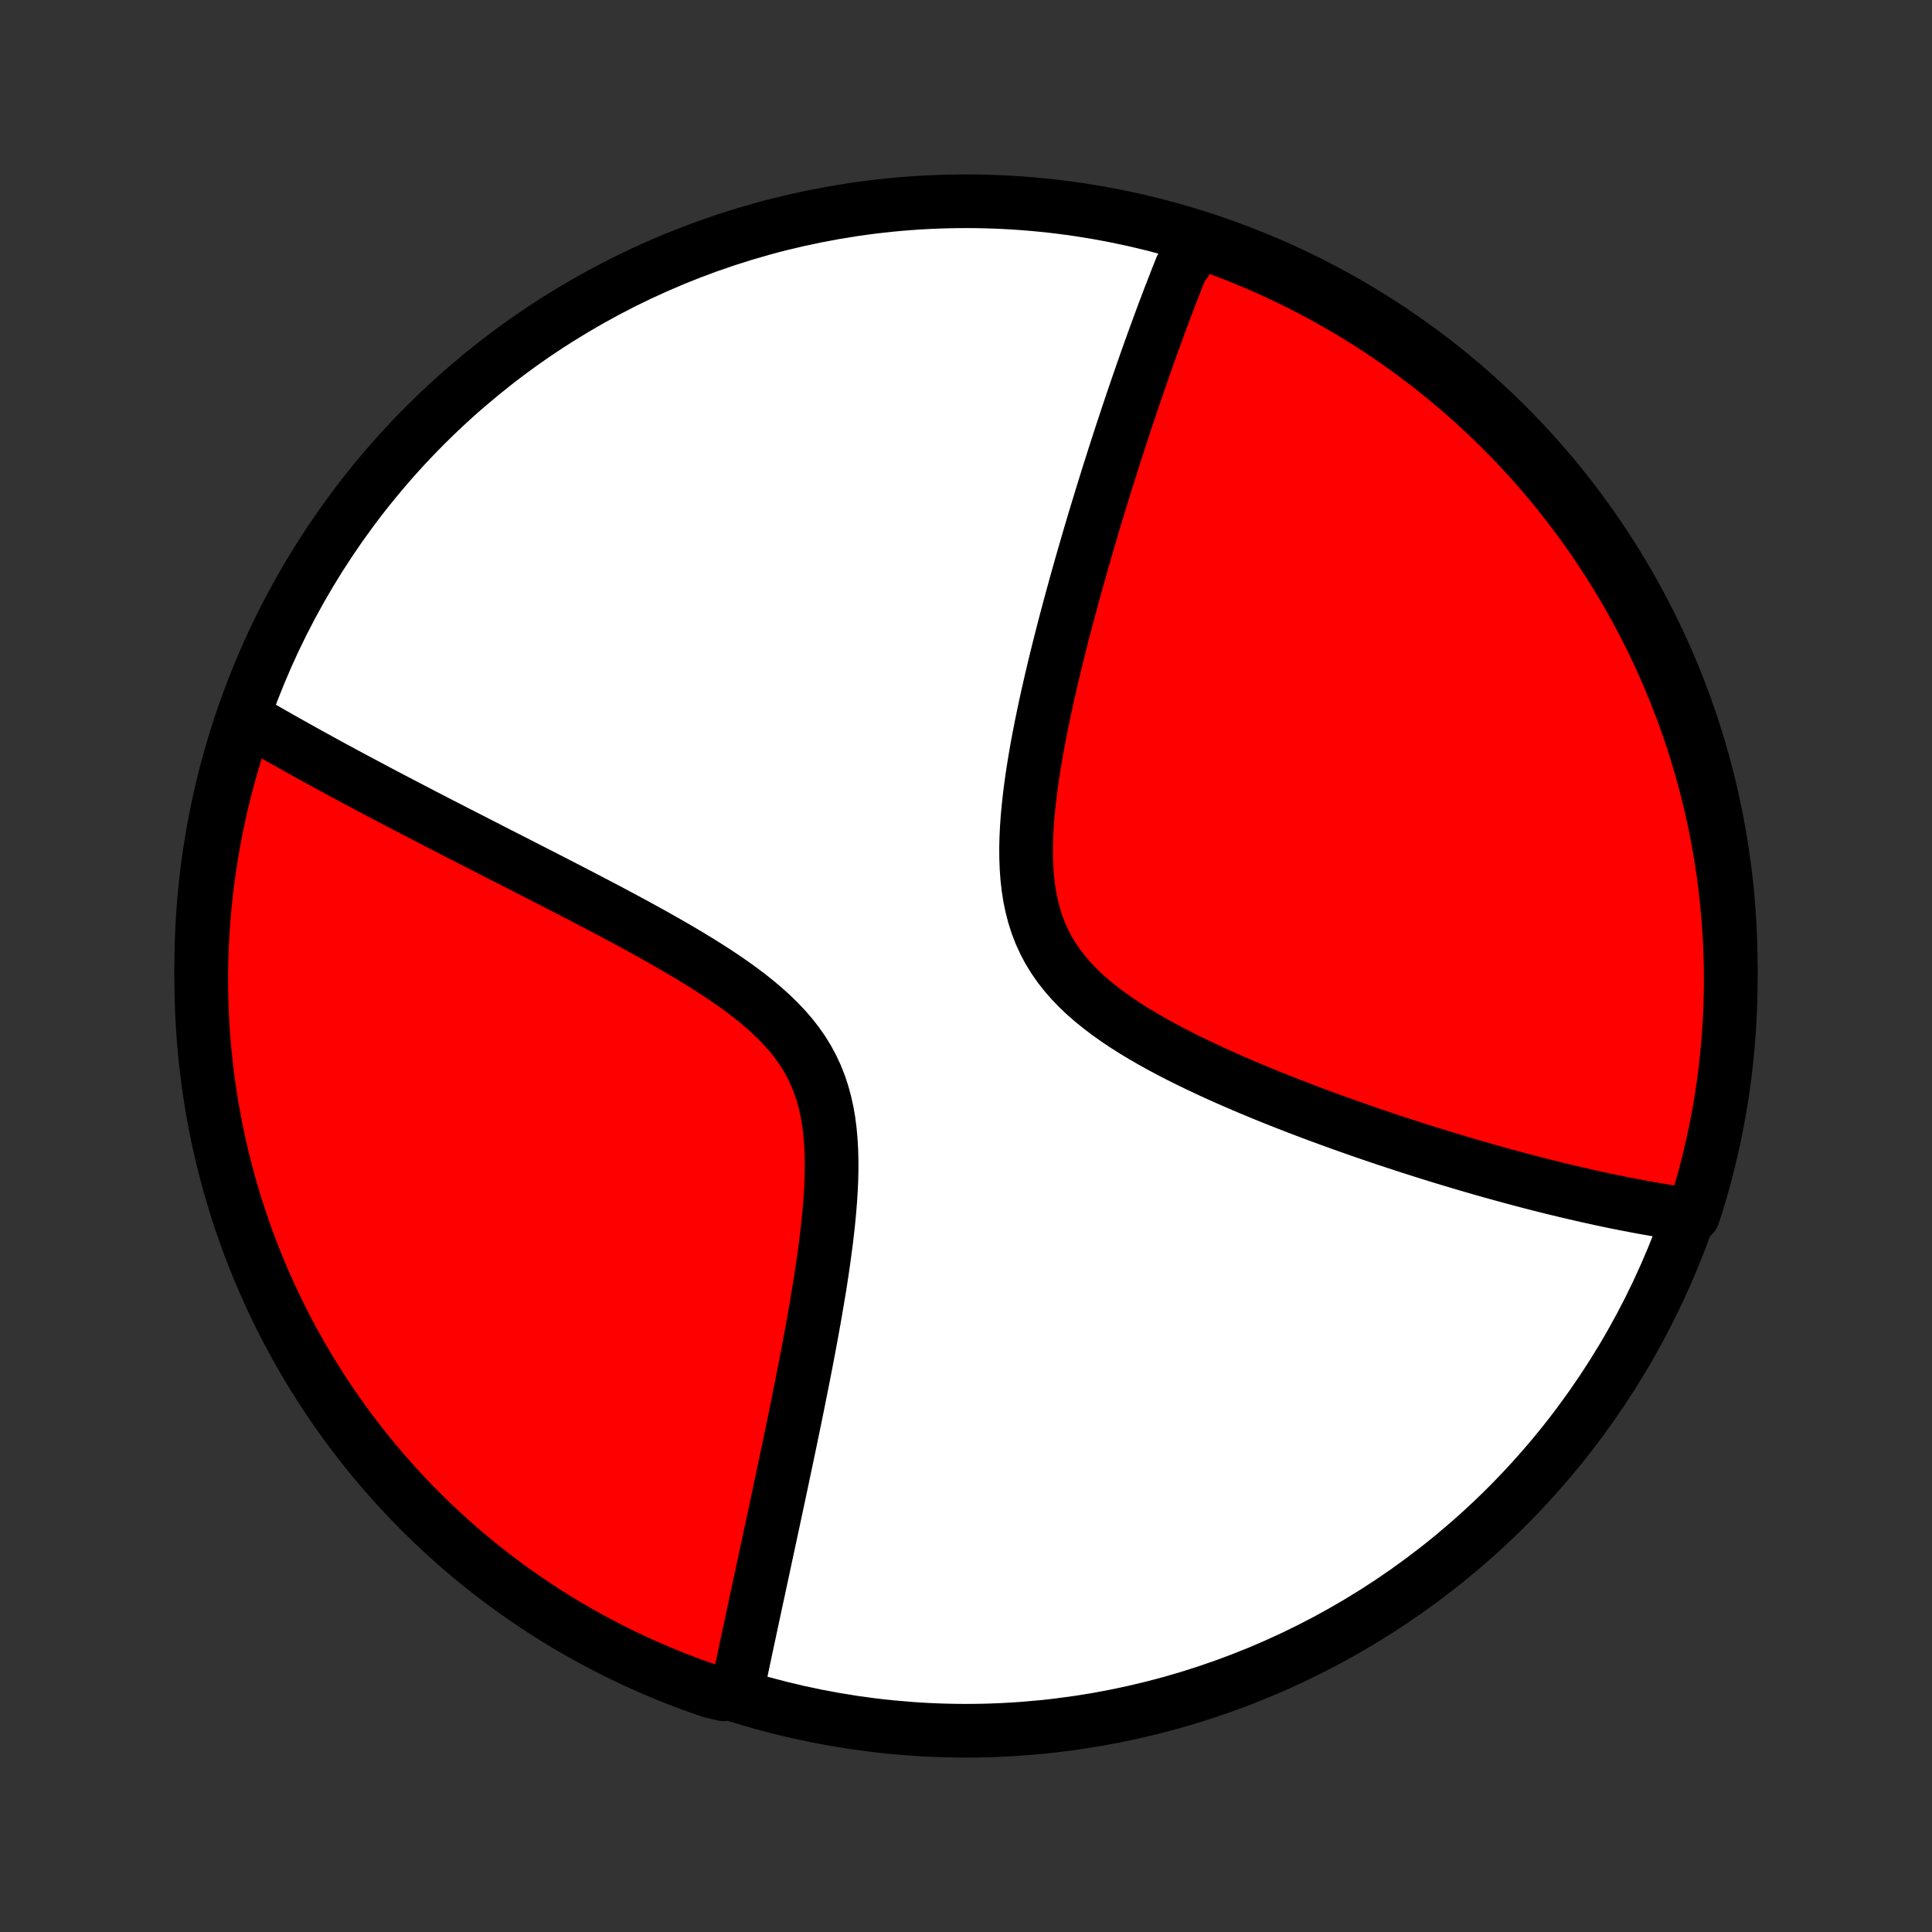 <?xml version="1.0" encoding="utf-8" standalone="no"?>
<!DOCTYPE svg PUBLIC "-//W3C//DTD SVG 1.1//EN"
  "http://www.w3.org/Graphics/SVG/1.1/DTD/svg11.dtd">
<!-- Created with matplotlib (http://matplotlib.org/) -->
<svg height="72pt" version="1.1" viewBox="0 0 72 72" width="72pt" xmlns="http://www.w3.org/2000/svg" xmlns:xlink="http://www.w3.org/1999/xlink">
 <rect x="0" y="0" width="72" height="72" fill="#333333" stroke="none"/>
 <defs>
  <style type="text/css">
*{stroke-linecap:butt;stroke-linejoin:round;}
  </style>
 </defs>
 <g id="figure_1">
  <g id="patch_1">
   <path d="
M0 72
L72 72
L72 0
L0 0
z
" style="fill:none;"/>
  </g>
  <g id="axes_1">
   <g id="PatchCollection_1">
    <defs>
     <path d="
M36 -7.5
C43.558 -7.5 50.808 -10.503 56.153 -15.848
C61.497 -21.192 64.5 -28.442 64.5 -36
C64.5 -43.558 61.497 -50.808 56.153 -56.153
C50.808 -61.497 43.558 -64.5 36 -64.5
C28.442 -64.5 21.192 -61.497 15.848 -56.153
C10.503 -50.808 7.5 -43.558 7.5 -36
C7.5 -28.442 10.503 -21.192 15.848 -15.848
C21.192 -10.503 28.442 -7.5 36 -7.5
z
" id="C0_0_a811fe30f3"/>
     <path d="
M44.514 -63.053
L44.444 -62.886
L44.374 -62.717
L44.304 -62.548
L44.234 -62.378
L44.164 -62.206
L44.025 -62.034
L43.956 -61.86
L43.886 -61.685
L43.817 -61.51
L43.748 -61.332
L43.679 -61.154
L43.609 -60.974
L43.54 -60.793
L43.471 -60.611
L43.401 -60.427
L43.332 -60.241
L43.262 -60.054
L43.193 -59.866
L43.123 -59.675
L43.053 -59.483
L42.982 -59.29
L42.912 -59.094
L42.841 -58.897
L42.77 -58.698
L42.699 -58.497
L42.628 -58.294
L42.556 -58.088
L42.484 -57.881
L42.411 -57.671
L42.339 -57.459
L42.266 -57.245
L42.192 -57.029
L42.118 -56.809
L42.044 -56.588
L41.969 -56.364
L41.894 -56.137
L41.818 -55.907
L41.742 -55.675
L41.666 -55.439
L41.589 -55.201
L41.511 -54.96
L41.434 -54.715
L41.355 -54.468
L41.276 -54.217
L41.197 -53.963
L41.117 -53.705
L41.037 -53.444
L40.956 -53.18
L40.874 -52.912
L40.792 -52.64
L40.71 -52.365
L40.627 -52.086
L40.544 -51.803
L40.461 -51.516
L40.377 -51.225
L40.292 -50.931
L40.208 -50.632
L40.123 -50.329
L40.038 -50.022
L39.953 -49.711
L39.867 -49.396
L39.782 -49.077
L39.697 -48.754
L39.611 -48.426
L39.527 -48.094
L39.442 -47.759
L39.358 -47.419
L39.275 -47.075
L39.193 -46.728
L39.112 -46.377
L39.032 -46.022
L38.953 -45.663
L38.877 -45.301
L38.802 -44.936
L38.73 -44.568
L38.66 -44.197
L38.594 -43.824
L38.532 -43.448
L38.473 -43.07
L38.42 -42.691
L38.372 -42.311
L38.33 -41.93
L38.294 -41.549
L38.267 -41.169
L38.248 -40.789
L38.239 -40.411
L38.241 -40.036
L38.255 -39.663
L38.281 -39.295
L38.322 -38.931
L38.378 -38.572
L38.451 -38.22
L38.541 -37.875
L38.648 -37.538
L38.775 -37.21
L38.921 -36.89
L39.085 -36.58
L39.269 -36.28
L39.47 -35.989
L39.69 -35.709
L39.925 -35.439
L40.176 -35.178
L40.441 -34.926
L40.719 -34.684
L41.009 -34.45
L41.308 -34.224
L41.616 -34.006
L41.932 -33.794
L42.255 -33.59
L42.582 -33.392
L42.914 -33.2
L43.25 -33.014
L43.589 -32.833
L43.929 -32.657
L44.27 -32.486
L44.613 -32.32
L44.955 -32.158
L45.297 -32
L45.638 -31.846
L45.978 -31.697
L46.317 -31.551
L46.653 -31.408
L46.988 -31.269
L47.32 -31.134
L47.65 -31.002
L47.977 -30.873
L48.301 -30.747
L48.622 -30.624
L48.94 -30.504
L49.254 -30.387
L49.566 -30.273
L49.874 -30.162
L50.179 -30.053
L50.48 -29.946
L50.778 -29.842
L51.073 -29.741
L51.364 -29.642
L51.651 -29.545
L51.936 -29.451
L52.216 -29.359
L52.494 -29.269
L52.768 -29.181
L53.039 -29.095
L53.306 -29.011
L53.571 -28.929
L53.832 -28.849
L54.09 -28.771
L54.345 -28.695
L54.597 -28.62
L54.846 -28.547
L55.092 -28.476
L55.335 -28.406
L55.576 -28.338
L55.814 -28.272
L56.049 -28.207
L56.282 -28.144
L56.512 -28.082
L56.739 -28.021
L56.965 -27.962
L57.188 -27.904
L57.408 -27.848
L57.627 -27.793
L57.843 -27.739
L58.057 -27.687
L58.27 -27.636
L58.48 -27.585
L58.688 -27.537
L58.895 -27.489
L59.1 -27.442
L59.303 -27.397
L59.505 -27.353
L59.704 -27.309
L59.903 -27.267
L60.099 -27.226
L60.295 -27.186
L60.489 -27.148
L60.682 -27.11
L60.873 -27.073
L61.063 -27.037
L61.252 -27.002
L61.44 -26.969
L61.627 -26.936
L61.812 -26.904
L61.997 -26.874
L62.181 -26.844
L62.364 -26.815
L62.546 -26.788
L62.727 -26.761
L62.908 -26.735
L63.098 -26.711
L63.248 -27.171
L63.39 -27.646
L63.523 -28.122
L63.648 -28.602
L63.764 -29.083
L63.873 -29.567
L63.972 -30.052
L64.063 -30.54
L64.146 -31.029
L64.219 -31.519
L64.285 -32.011
L64.341 -32.504
L64.39 -32.998
L64.429 -33.493
L64.46 -33.989
L64.482 -34.486
L64.495 -34.983
L64.5 -35.48
L64.496 -35.977
L64.483 -36.475
L64.462 -36.972
L64.432 -37.469
L64.394 -37.965
L64.346 -38.461
L64.29 -38.956
L64.226 -39.451
L64.153 -39.944
L64.071 -40.436
L63.981 -40.927
L63.882 -41.416
L63.775 -41.903
L63.659 -42.389
L63.535 -42.873
L63.402 -43.354
L63.261 -43.834
L63.112 -44.311
L62.955 -44.785
L62.789 -45.257
L62.615 -45.726
L62.433 -46.192
L62.243 -46.655
L62.045 -47.115
L61.839 -47.571
L61.626 -48.024
L61.404 -48.473
L61.175 -48.919
L60.938 -49.36
L60.693 -49.797
L60.441 -50.23
L60.181 -50.659
L59.914 -51.083
L59.64 -51.503
L59.359 -51.918
L59.07 -52.328
L58.775 -52.733
L58.472 -53.134
L58.163 -53.528
L57.847 -53.918
L57.524 -54.302
L57.195 -54.681
L56.859 -55.053
L56.517 -55.42
L56.169 -55.781
L55.814 -56.136
L55.454 -56.485
L55.087 -56.828
L54.715 -57.164
L54.337 -57.494
L53.953 -57.818
L53.564 -58.134
L53.17 -58.444
L52.77 -58.747
L52.365 -59.044
L51.956 -59.333
L51.541 -59.615
L51.122 -59.89
L50.698 -60.157
L50.27 -60.418
L49.837 -60.67
L49.4 -60.916
L48.959 -61.153
L48.514 -61.383
L48.065 -61.606
L47.613 -61.82
L47.157 -62.027
L46.697 -62.225
L46.235 -62.416
L45.769 -62.599
L45.3 -62.773
z
" id="C0_1_ad66e77526"/>
     <path d="
M9.185 -45.219
L9.343 -45.126
L9.502 -45.033
L9.663 -44.94
L9.825 -44.846
L9.989 -44.752
L10.154 -44.658
L10.321 -44.563
L10.489 -44.467
L10.659 -44.371
L10.831 -44.275
L11.004 -44.178
L11.18 -44.08
L11.357 -43.981
L11.535 -43.882
L11.716 -43.783
L11.899 -43.682
L12.084 -43.581
L12.271 -43.479
L12.46 -43.376
L12.652 -43.273
L12.845 -43.168
L13.041 -43.063
L13.24 -42.956
L13.441 -42.849
L13.644 -42.741
L13.85 -42.631
L14.059 -42.521
L14.27 -42.409
L14.484 -42.297
L14.701 -42.183
L14.921 -42.068
L15.144 -41.951
L15.37 -41.834
L15.599 -41.715
L15.831 -41.594
L16.067 -41.473
L16.305 -41.349
L16.547 -41.225
L16.793 -41.099
L17.041 -40.971
L17.294 -40.842
L17.549 -40.711
L17.809 -40.578
L18.072 -40.444
L18.338 -40.307
L18.608 -40.169
L18.882 -40.03
L19.16 -39.888
L19.441 -39.744
L19.726 -39.599
L20.014 -39.451
L20.307 -39.302
L20.602 -39.15
L20.901 -38.996
L21.204 -38.84
L21.51 -38.682
L21.819 -38.521
L22.131 -38.358
L22.447 -38.193
L22.765 -38.025
L23.085 -37.854
L23.408 -37.681
L23.733 -37.505
L24.059 -37.326
L24.387 -37.144
L24.715 -36.959
L25.044 -36.771
L25.373 -36.58
L25.701 -36.385
L26.028 -36.186
L26.352 -35.983
L26.674 -35.777
L26.992 -35.565
L27.306 -35.349
L27.613 -35.127
L27.914 -34.9
L28.206 -34.667
L28.489 -34.428
L28.762 -34.181
L29.022 -33.927
L29.269 -33.666
L29.502 -33.396
L29.718 -33.118
L29.918 -32.831
L30.101 -32.534
L30.265 -32.229
L30.412 -31.915
L30.54 -31.592
L30.65 -31.261
L30.743 -30.922
L30.82 -30.576
L30.881 -30.224
L30.927 -29.866
L30.96 -29.503
L30.981 -29.135
L30.991 -28.764
L30.991 -28.391
L30.982 -28.015
L30.965 -27.639
L30.941 -27.261
L30.91 -26.884
L30.875 -26.507
L30.834 -26.131
L30.79 -25.756
L30.741 -25.383
L30.69 -25.012
L30.637 -24.644
L30.581 -24.278
L30.523 -23.915
L30.463 -23.556
L30.402 -23.2
L30.341 -22.847
L30.278 -22.498
L30.215 -22.153
L30.152 -21.812
L30.088 -21.475
L30.024 -21.142
L29.96 -20.813
L29.896 -20.488
L29.832 -20.168
L29.769 -19.851
L29.706 -19.539
L29.643 -19.231
L29.581 -18.927
L29.519 -18.628
L29.458 -18.332
L29.397 -18.041
L29.337 -17.754
L29.277 -17.471
L29.218 -17.191
L29.16 -16.916
L29.103 -16.645
L29.046 -16.377
L28.99 -16.113
L28.934 -15.852
L28.879 -15.596
L28.825 -15.343
L28.772 -15.093
L28.719 -14.847
L28.667 -14.603
L28.615 -14.364
L28.564 -14.127
L28.514 -13.893
L28.465 -13.663
L28.416 -13.435
L28.368 -13.211
L28.32 -12.989
L28.273 -12.77
L28.226 -12.553
L28.18 -12.339
L28.135 -12.128
L28.09 -11.919
L28.046 -11.712
L28.002 -11.508
L27.959 -11.306
L27.917 -11.106
L27.874 -10.909
L27.833 -10.713
L27.791 -10.52
L27.751 -10.328
L27.71 -10.139
L27.67 -9.951
L27.631 -9.765
L27.592 -9.58
L27.553 -9.398
L27.515 -9.217
L27.477 -9.037
L26.954 -8.859
L26.484 -8.974
L26.016 -9.136
L25.552 -9.306
L25.091 -9.484
L24.633 -9.671
L24.179 -9.865
L23.728 -10.067
L23.281 -10.278
L22.838 -10.496
L22.398 -10.722
L21.963 -10.955
L21.533 -11.196
L21.106 -11.445
L20.684 -11.701
L20.267 -11.965
L19.855 -12.236
L19.448 -12.514
L19.045 -12.799
L18.648 -13.092
L18.256 -13.391
L17.869 -13.697
L17.488 -14.011
L17.113 -14.33
L16.744 -14.657
L16.38 -14.99
L16.022 -15.329
L15.67 -15.674
L15.325 -16.026
L14.986 -16.384
L14.653 -16.748
L14.326 -17.117
L14.007 -17.493
L13.694 -17.874
L13.388 -18.261
L13.088 -18.653
L12.796 -19.05
L12.511 -19.452
L12.233 -19.86
L11.962 -20.272
L11.698 -20.689
L11.442 -21.111
L11.193 -21.538
L10.952 -21.968
L10.719 -22.404
L10.493 -22.843
L10.275 -23.286
L10.065 -23.733
L9.863 -24.184
L9.668 -24.638
L9.482 -25.096
L9.304 -25.557
L9.134 -26.022
L8.972 -26.489
L8.818 -26.96
L8.673 -27.433
L8.536 -27.908
L8.407 -28.387
L8.287 -28.867
L8.175 -29.35
L8.072 -29.834
L7.977 -30.321
L7.89 -30.809
L7.813 -31.299
L7.743 -31.79
L7.683 -32.283
L7.631 -32.777
L7.588 -33.271
L7.553 -33.767
L7.527 -34.263
L7.51 -34.76
L7.501 -35.257
L7.501 -35.754
L7.51 -36.252
L7.527 -36.749
L7.553 -37.246
L7.588 -37.743
L7.631 -38.239
L7.684 -38.734
L7.744 -39.229
L7.813 -39.723
L7.891 -40.215
L7.978 -40.707
L8.073 -41.197
L8.176 -41.685
L8.288 -42.171
L8.409 -42.656
L8.537 -43.139
L8.674 -43.619
L8.82 -44.097
z
" id="C0_2_0d2605b193"/>
    </defs>
    <g clip-path="url(#p1bffca34e9)">
     <use style="fill:#ffffff;stroke:#000000;stroke-width:2.0;" x="0.0" xlink:href="#C0_0_a811fe30f3" y="72.0"/>
    </g>
    <g clip-path="url(#p1bffca34e9)">
     <use style="fill:#ff0000;stroke:#000000;stroke-width:2.0;" x="0.0" xlink:href="#C0_1_ad66e77526" y="72.0"/>
    </g>
    <g clip-path="url(#p1bffca34e9)">
     <use style="fill:#ff0000;stroke:#000000;stroke-width:2.0;" x="0.0" xlink:href="#C0_2_0d2605b193" y="72.0"/>
    </g>
   </g>
  </g>
 </g>
 <defs>
  <clipPath id="p1bffca34e9">
   <rect height="72.0" width="72.0" x="0.0" y="0.0"/>
  </clipPath>
 </defs>
</svg>
